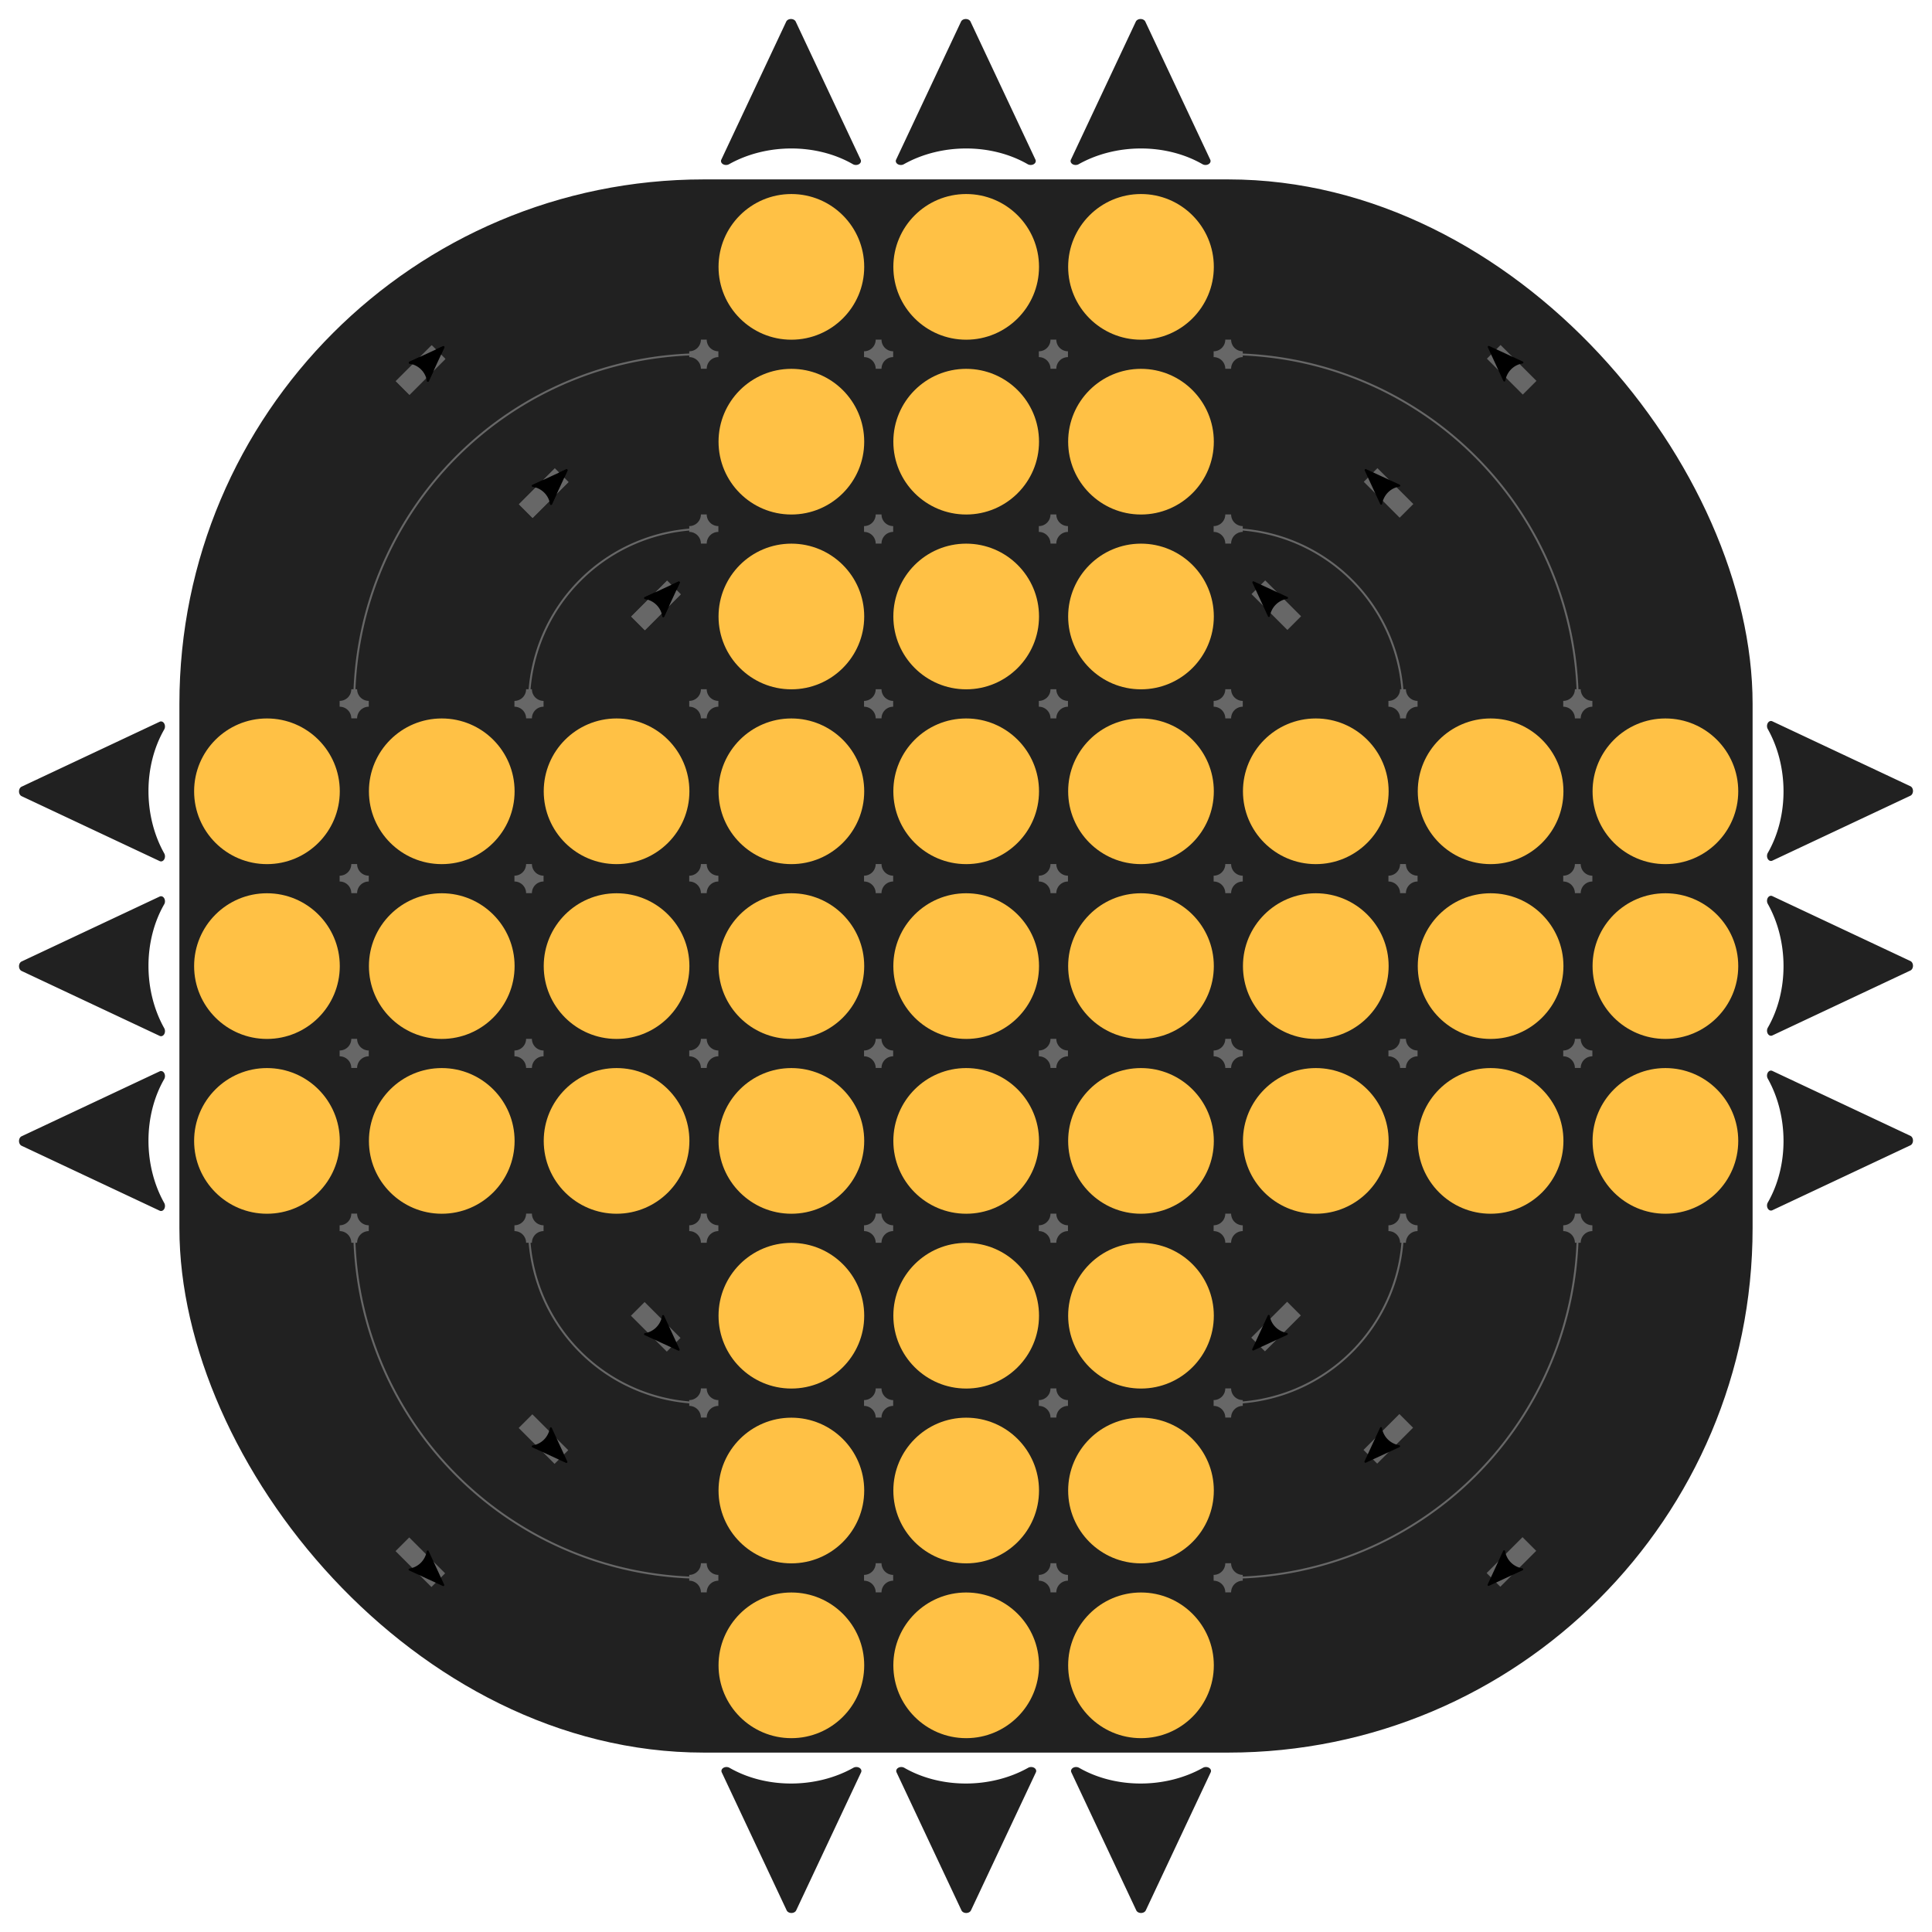 <?xml version="1.0" encoding="UTF-8" standalone="no"?>
<!-- Created with Inkscape (http://www.inkscape.org/) -->

<svg
   width="500mm"
   height="500mm"
   viewBox="0 0 500 500"
   version="1.1"
   id="svg5"
   inkscape:version="1.1.2 (0a00cf5339, 2022-02-04)"
   sodipodi:docname="assets_source.svg"
   inkscape:export-filename="/home/whocares/rubicross/assets/board.png"
   inkscape:export-xdpi="25.4"
   inkscape:export-ydpi="25.4"
   xmlns:inkscape="http://www.inkscape.org/namespaces/inkscape"
   xmlns:sodipodi="http://sodipodi.sourceforge.net/DTD/sodipodi-0.dtd"
   xmlns="http://www.w3.org/2000/svg"
   xmlns:svg="http://www.w3.org/2000/svg">
  <sodipodi:namedview
     id="namedview7"
     pagecolor="#ffffff"
     bordercolor="#666666"
     borderopacity="1.0"
     inkscape:pageshadow="2"
     inkscape:pageopacity="0.0"
     inkscape:pagecheckerboard="0"
     inkscape:document-units="mm"
     showgrid="true"
     inkscape:zoom="0.25"
     inkscape:cx="1308"
     inkscape:cy="530"
     inkscape:window-width="1920"
     inkscape:window-height="1050"
     inkscape:window-x="0"
     inkscape:window-y="-7"
     inkscape:window-maximized="1"
     inkscape:current-layer="layer1"
     showguides="true"
     inkscape:guide-bbox="true"
     inkscape:snap-bbox="true"
     inkscape:snap-bbox-midpoints="false"
     inkscape:bbox-paths="true"
     inkscape:snap-global="false"
     inkscape:snap-nodes="false"
     inkscape:snap-others="true"
     inkscape:snap-object-midpoints="false"
     inkscape:snap-center="true"
     inkscape:bbox-nodes="true"
     inkscape:snap-grids="true">
    <inkscape:grid
       type="xygrid"
       id="grid25778"
       spacingx="1"
       spacingy="1"
       units="mm"
       empspacing="12" />
    <sodipodi:guide
       position="180,320"
       orientation="0.707,0.707"
       id="guide8935"
       inkscape:label=""
       inkscape:locked="false"
       inkscape:color="rgb(0,0,255)" />
    <sodipodi:guide
       position="250,250"
       orientation="0,1"
       id="guide8937"
       inkscape:label=""
       inkscape:locked="false"
       inkscape:color="rgb(0,0,255)" />
    <sodipodi:guide
       position="250,250"
       orientation="-1,0"
       id="guide8939"
       inkscape:label=""
       inkscape:locked="false"
       inkscape:color="rgb(0,0,255)" />
  </sodipodi:namedview>
  <defs
     id="defs2">
    <marker
       style="overflow:visible"
       id="marker13958"
       refX="0"
       refY="0"
       orient="auto"
       inkscape:stockid="Arrow2Mend"
       inkscape:isstock="true">
      <path
         transform="scale(-0.6)"
         d="M 8.719,4.034 -2.207,0.016 8.719,-4.002 c -1.745,2.372 -1.735,5.617 -6e-7,8.035 z"
         style="fill:context-stroke;fill-rule:evenodd;stroke:context-stroke;stroke-width:0.625;stroke-linejoin:round"
         id="path13956" />
    </marker>
    <marker
       style="overflow:visible"
       id="marker13948"
       refX="0"
       refY="0"
       orient="auto"
       inkscape:stockid="Arrow1Lstart"
       inkscape:isstock="true">
      <path
         transform="matrix(0.8,0,0,0.8,10,0)"
         style="fill:context-stroke;fill-rule:evenodd;stroke:context-stroke;stroke-width:1pt"
         d="M 0,0 5,-5 -12.5,0 5,5 Z"
         id="path13946" />
    </marker>
    <marker
       style="overflow:visible"
       id="DotM"
       refX="0"
       refY="0"
       orient="auto"
       inkscape:stockid="DotM"
       inkscape:isstock="true">
      <path
         transform="matrix(0.4,0,0,0.4,2.96,0.4)"
         style="fill:context-stroke;fill-rule:evenodd;stroke:context-stroke;stroke-width:1pt"
         d="m -2.5,-1 c 0,2.76 -2.24,5 -5,5 -2.76,0 -5,-2.24 -5,-5 0,-2.76 2.24,-5 5,-5 2.76,0 5,2.24 5,5 z"
         id="path13606" />
    </marker>
    <marker
       style="overflow:visible"
       id="TriangleOutM"
       refX="0"
       refY="0"
       orient="auto"
       inkscape:stockid="TriangleOutM"
       inkscape:isstock="true">
      <path
         transform="scale(0.4)"
         style="fill:context-stroke;fill-rule:evenodd;stroke:context-stroke;stroke-width:1pt"
         d="M 5.77,0 -2.88,5 V -5 Z"
         id="path13687" />
    </marker>
    <marker
       style="overflow:visible"
       id="Arrow2Mend"
       refX="0"
       refY="0"
       orient="auto"
       inkscape:stockid="Arrow2Mend"
       inkscape:isstock="true">
      <path
         transform="scale(-0.6)"
         d="M 8.719,4.034 -2.207,0.016 8.719,-4.002 c -1.745,2.372 -1.735,5.617 -6e-7,8.035 z"
         style="fill:context-stroke;fill-rule:evenodd;stroke:context-stroke;stroke-width:0.625;stroke-linejoin:round"
         id="path13569" />
    </marker>
    <marker
       style="overflow:visible"
       id="Arrow1Lend"
       refX="0"
       refY="0"
       orient="auto"
       inkscape:stockid="Arrow1Lend"
       inkscape:isstock="true">
      <path
         transform="matrix(-0.8,0,0,-0.8,-10,0)"
         style="fill:context-stroke;fill-rule:evenodd;stroke:context-stroke;stroke-width:1pt"
         d="M 0,0 5,-5 -12.5,0 5,5 Z"
         id="path13545" />
    </marker>
    <marker
       style="overflow:visible"
       id="Arrow1Lstart"
       refX="0"
       refY="0"
       orient="auto"
       inkscape:stockid="Arrow1Lstart"
       inkscape:isstock="true">
      <path
         transform="matrix(0.8,0,0,0.8,10,0)"
         style="fill:context-stroke;fill-rule:evenodd;stroke:context-stroke;stroke-width:1pt"
         d="M 0,0 5,-5 -12.5,0 5,5 Z"
         id="path13542" />
    </marker>
    <radialGradient
       id="skoll-divided-square-gradient-1"
       cx="256"
       cy="256"
       fx="256"
       fy="256"
       r="230"
       gradientUnits="userSpaceOnUse">
      <stop
         offset="0%"
         stop-color="#212121"
         stop-opacity="1"
         id="stop11814" />
      <stop
         offset="100%"
         stop-color="#212121"
         stop-opacity="1"
         id="stop11816" />
    </radialGradient>
  </defs>
  <g
     inkscape:label="Layer 1"
     inkscape:groupmode="layer"
     id="layer1">
    <g
       id="g10348"
       inkscape:export-filename="/home/whocares/git/rubicross/assets/arrow_rotational_hover.png"
       inkscape:export-xdpi="25.4"
       inkscape:export-ydpi="25.4">
      <path
         style="fill:none;stroke:#676767;stroke-width:5.007;stroke-linecap:butt;stroke-linejoin:miter;stroke-miterlimit:4;stroke-dasharray:none;stroke-opacity:1;marker-end:url(#marker13958)"
         d="m 611.176,119.648 9.288,-9.288"
         id="path9986"
         inkscape:export-filename="/home/whocares/git/rubicross/assets/arrow_rotational.png"
         inkscape:export-xdpi="25.4"
         inkscape:export-ydpi="25.4" />
      <path
         style="fill:#ffe66d;fill-opacity:1;stroke:#ffe66d;stroke-width:3.174;stroke-linecap:butt;stroke-linejoin:miter;stroke-miterlimit:4;stroke-dasharray:none;stroke-opacity:1;marker-end:url(#marker13958)"
         d="m 610.999,119.8 5.888,-5.889"
         id="path1126" />
    </g>
    <rect
       style="fill:none;fill-opacity:1;stroke:#ffffff;stroke-width:3.163;stroke-miterlimit:3;stroke-dasharray:none;stroke-opacity:1"
       id="rect13864"
       width="2.662"
       height="0.652"
       x="679.953"
       y="-35.082" />
    <rect
       style="fill:#04a777;fill-opacity:1;stroke:none;stroke-width:1.738"
       id="rect16845"
       width="37.698"
       height="37.698"
       x="605.591"
       y="-0.317"
       inkscape:tile-cx="40.519656"
       inkscape:tile-cy="11.315193"
       inkscape:tile-w="15.361873"
       inkscape:tile-h="15.005737"
       inkscape:tile-x0="32.838719"
       inkscape:tile-y0="3.8123251"
       rx="17.958"
       ry="18.533" />
    <rect
       style="fill:#8f6593;fill-opacity:1;stroke:none;stroke-width:1.732"
       id="rect16847"
       width="37.698"
       height="37.698"
       x="560.353"
       y="-0.317"
       inkscape:tile-cx="67.360445"
       inkscape:tile-cy="13.183058"
       inkscape:tile-w="15.361873"
       inkscape:tile-h="15.005737"
       inkscape:tile-x0="59.679508"
       inkscape:tile-y0="5.6801897"
       rx="17.958"
       ry="18.404" />
    <rect
       style="fill:#449dd1;fill-opacity:1;stroke:none;stroke-width:1.732"
       id="rect16849"
       width="37.698"
       height="37.698"
       x="650.829"
       y="-0.317"
       inkscape:tile-cx="83.163179"
       inkscape:tile-cy="21.300424"
       inkscape:tile-w="15.361873"
       inkscape:tile-h="15.005737"
       inkscape:tile-x0="75.482242"
       inkscape:tile-y0="13.797555"
       rx="17.958"
       ry="18.404" />
    <rect
       style="fill:#eb5160;fill-opacity:1;stroke:none;stroke-width:1.732"
       id="rect16851"
       width="37.698"
       height="37.698"
       x="696.067"
       y="-0.317"
       inkscape:tile-cx="120.72958"
       inkscape:tile-cy="11.497292"
       inkscape:tile-w="15.361873"
       inkscape:tile-h="15.005737"
       inkscape:tile-x0="113.04865"
       inkscape:tile-y0="3.994424"
       rx="17.958"
       ry="18.404" />
    <rect
       style="fill:#ffc145;fill-opacity:1;stroke:none;stroke-width:1.732"
       id="rect16853"
       width="37.698"
       height="37.698"
       x="515.115"
       y="-0.317"
       inkscape:tile-cx="264.40249"
       inkscape:tile-cy="-137.31485"
       inkscape:tile-w="10.000006"
       inkscape:tile-h="10.000001"
       inkscape:tile-x0="259.40249"
       inkscape:tile-y0="-142.31485"
       rx="17.958"
       ry="18.404" />
    <g
       id="g22391"
       transform="matrix(1.073,0,0,0.839,324.436,62.486)"
       style="fill:#212121;fill-opacity:1;stroke:none">
      <path
         style="color:#000000;fill:#212121;fill-opacity:1;stroke:none;-inkscape-stroke:none"
         d="m 200.846,3.779 v 7.559 h 6.496 V 3.779 Z"
         id="path22381" />
      <g
         id="g22389"
         style="fill:#212121;fill-opacity:1;stroke:none">
        <g
           id="g22387"
           style="fill:#212121;fill-opacity:1;stroke:none">
          <path
             style="color:#000000;fill:#212121;fill-opacity:1;fill-rule:evenodd;stroke:none;stroke-width:2.436;stroke-linejoin:round;-inkscape-stroke:none"
             d="m 188.37,37.764 15.661,-42.589 15.661,42.589 c -9.246,-6.804 -21.897,-6.765 -31.322,-2e-6 z"
             id="path22383" />
          <path
             style="color:#000000;fill:#212121;fill-opacity:1;fill-rule:evenodd;stroke:none;stroke-linejoin:round;-inkscape-stroke:none"
             d="m 204.031,-6.043 a 1.218,1.218 0 0 0 -1.143,0.799 L 187.227,37.344 a 1.218,1.218 0 0 0 1.854,1.41 c 9.008,-6.465 21.073,-6.498 29.891,-0.01 a 1.218,1.218 0 0 0 1.865,-1.4 L 205.174,-5.244 a 1.218,1.218 0 0 0 -1.143,-0.799 z m 0,4.746 13.305,36.18 c -8.25,-4.523 -18.278,-4.481 -26.625,0.047 z"
             id="path22385" />
        </g>
      </g>
    </g>
    <g
       id="g2310">
      <rect
         style="fill:#212121;fill-opacity:1;stroke:none;stroke-width:1.885;stroke-miterlimit:4;stroke-dasharray:none;stroke-opacity:1"
         id="rect11182"
         width="407.14"
         height="407.14"
         x="46.43"
         y="46.43"
         rx="135.713"
         ry="135.713"
         inkscape:export-filename="/home/whocares/rubicross/assets/board.png"
         inkscape:export-xdpi="25.4"
         inkscape:export-ydpi="25.4" />
      <g
         id="g2245">
        <path
           id="rect1719"
           style="fill:#676767;stroke-width:10.273"
           d="m 407.579,223.612 a 3.016,3.016 0 0 1 -3.016,3.016 v 1.508 a 3.016,3.016 0 0 1 3.016,3.016 h 1.508 a 3.016,3.016 0 0 1 3.016,-3.016 v -1.508 a 3.016,3.016 0 0 1 -3.016,-3.016 z" />
        <path
           id="path9067"
           style="fill:#676767;stroke-width:10.273"
           d="m 407.579,178.374 a 3.016,3.016 0 0 1 -3.016,3.016 v 1.508 a 3.016,3.016 0 0 1 3.016,3.016 h 1.508 a 3.016,3.016 0 0 1 3.016,-3.016 v -1.508 a 3.016,3.016 0 0 1 -3.016,-3.016 z" />
        <path
           id="path9069"
           style="fill:#676767;stroke-width:10.273"
           d="m 317.103,87.898 a 3.016,3.016 0 0 1 -3.016,3.016 v 1.508 a 3.016,3.016 0 0 1 3.016,3.016 h 1.508 a 3.016,3.016 0 0 1 3.016,-3.016 v -1.508 a 3.016,3.016 0 0 1 -3.016,-3.016 z" />
        <path
           id="path9175"
           style="fill:#676767;stroke-width:10.273"
           d="m 362.341,178.374 a 3.016,3.016 0 0 1 -3.016,3.016 v 1.508 a 3.016,3.016 0 0 1 3.016,3.016 h 1.508 a 3.016,3.016 0 0 1 3.016,-3.016 v -1.508 a 3.016,3.016 0 0 1 -3.016,-3.016 z" />
        <path
           id="path9177"
           style="fill:#676767;stroke-width:10.273"
           d="m 317.103,133.136 a 3.016,3.016 0 0 1 -3.016,3.016 v 1.508 a 3.016,3.016 0 0 1 3.016,3.016 h 1.508 a 3.016,3.016 0 0 1 3.016,-3.016 v -1.508 a 3.016,3.016 0 0 1 -3.016,-3.016 z" />
        <path
           id="path9179"
           style="fill:#676767;stroke-width:10.273"
           d="m 317.103,178.374 a 3.016,3.016 0 0 1 -3.016,3.016 v 1.508 a 3.016,3.016 0 0 1 3.016,3.016 h 1.508 a 3.016,3.016 0 0 1 3.016,-3.016 v -1.508 a 3.016,3.016 0 0 1 -3.016,-3.016 z" />
        <path
           id="path10231"
           style="fill:#676767;stroke-width:10.273"
           d="m 362.341,223.612 a 3.016,3.016 0 0 1 -3.016,3.016 v 1.508 a 3.016,3.016 0 0 1 3.016,3.016 h 1.508 a 3.016,3.016 0 0 1 3.016,-3.016 v -1.508 a 3.016,3.016 0 0 1 -3.016,-3.016 z" />
        <path
           id="path10233"
           style="fill:#676767;stroke-width:10.273"
           d="m 317.103,223.612 a 3.016,3.016 0 0 1 -3.016,3.016 v 1.508 a 3.016,3.016 0 0 1 3.016,3.016 h 1.508 a 3.016,3.016 0 0 1 3.016,-3.016 v -1.508 a 3.016,3.016 0 0 1 -3.016,-3.016 z" />
        <path
           id="path10235"
           style="fill:#676767;stroke-width:10.273"
           d="m 271.865,223.612 a 3.016,3.016 0 0 1 -3.016,3.016 v 1.508 a 3.016,3.016 0 0 1 3.016,3.016 h 1.508 a 3.016,3.016 0 0 1 3.016,-3.016 v -1.508 a 3.016,3.016 0 0 1 -3.016,-3.016 z" />
        <path
           id="path10237"
           style="fill:#676767;stroke-width:10.273"
           d="m 271.865,178.374 a 3.016,3.016 0 0 1 -3.016,3.016 v 1.508 a 3.016,3.016 0 0 1 3.016,3.016 h 1.508 a 3.016,3.016 0 0 1 3.016,-3.016 v -1.508 a 3.016,3.016 0 0 1 -3.016,-3.016 z" />
        <path
           id="path10239"
           style="fill:#676767;stroke-width:10.273"
           d="m 271.865,133.136 a 3.016,3.016 0 0 1 -3.016,3.016 v 1.508 a 3.016,3.016 0 0 1 3.016,3.016 h 1.508 a 3.016,3.016 0 0 1 3.016,-3.016 v -1.508 a 3.016,3.016 0 0 1 -3.016,-3.016 z" />
        <path
           id="path10241"
           style="fill:#676767;stroke-width:10.273"
           d="m 271.865,87.898 a 3.016,3.016 0 0 1 -3.016,3.016 v 1.508 a 3.016,3.016 0 0 1 3.016,3.016 h 1.508 a 3.016,3.016 0 0 1 3.016,-3.016 v -1.508 a 3.016,3.016 0 0 1 -3.016,-3.016 z" />
        <path
           id="path15103"
           style="fill:#676767;stroke-width:10.273"
           d="m 276.389,407.578 a 3.016,3.016 0 0 1 -3.016,-3.016 H 271.865 a 3.016,3.016 0 0 1 -3.016,3.016 v 1.508 a 3.016,3.016 0 0 1 3.016,3.016 h 1.508 a 3.016,3.016 0 0 1 3.016,-3.016 z" />
        <path
           id="path15107"
           style="fill:#676767;stroke-width:10.273"
           d="m 321.626,407.578 a 3.016,3.016 0 0 1 -3.016,-3.016 h -1.508 a 3.016,3.016 0 0 1 -3.016,3.016 v 1.508 a 3.016,3.016 0 0 1 3.016,3.016 h 1.508 a 3.016,3.016 0 0 1 3.016,-3.016 z" />
        <path
           id="path15109"
           style="fill:#676767;stroke-width:10.273"
           d="m 412.102,317.103 a 3.016,3.016 0 0 1 -3.016,-3.016 h -1.508 a 3.016,3.016 0 0 1 -3.016,3.016 v 1.508 a 3.016,3.016 0 0 1 3.016,3.016 h 1.508 a 3.016,3.016 0 0 1 3.016,-3.016 z" />
        <path
           id="path15113"
           style="fill:#676767;stroke-width:10.273"
           d="m 321.626,362.34 a 3.016,3.016 0 0 1 -3.016,-3.016 h -1.508 a 3.016,3.016 0 0 1 -3.016,3.016 v 1.508 a 3.016,3.016 0 0 1 3.016,3.016 h 1.508 a 3.016,3.016 0 0 1 3.016,-3.016 z" />
        <path
           id="path15115"
           style="fill:#676767;stroke-width:10.273"
           d="m 366.864,317.103 a 3.016,3.016 0 0 1 -3.016,-3.016 h -1.508 a 3.016,3.016 0 0 1 -3.016,3.016 v 1.508 a 3.016,3.016 0 0 1 3.016,3.016 h 1.508 a 3.016,3.016 0 0 1 3.016,-3.016 z" />
        <path
           id="path15117"
           style="fill:#676767;stroke-width:10.273"
           d="m 321.626,317.103 a 3.016,3.016 0 0 1 -3.016,-3.016 h -1.508 a 3.016,3.016 0 0 1 -3.016,3.016 v 1.508 a 3.016,3.016 0 0 1 3.016,3.016 h 1.508 a 3.016,3.016 0 0 1 3.016,-3.016 z" />
        <path
           id="path15121"
           style="fill:#676767;stroke-width:10.273"
           d="m 276.389,362.34 a 3.016,3.016 0 0 1 -3.016,-3.016 H 271.865 a 3.016,3.016 0 0 1 -3.016,3.016 v 1.508 a 3.016,3.016 0 0 1 3.016,3.016 h 1.508 a 3.016,3.016 0 0 1 3.016,-3.016 z" />
        <path
           id="path15123"
           style="fill:#676767;stroke-width:10.273"
           d="m 276.389,317.103 a 3.016,3.016 0 0 1 -3.016,-3.016 H 271.865 a 3.016,3.016 0 0 1 -3.016,3.016 v 1.508 a 3.016,3.016 0 0 1 3.016,3.016 h 1.508 a 3.016,3.016 0 0 1 3.016,-3.016 z" />
        <path
           id="path15125"
           style="fill:#676767;stroke-width:10.273"
           d="m 276.389,271.865 a 3.016,3.016 0 0 1 -3.016,-3.016 H 271.865 a 3.016,3.016 0 0 1 -3.016,3.016 v 1.508 a 3.016,3.016 0 0 1 3.016,3.016 h 1.508 a 3.016,3.016 0 0 1 3.016,-3.016 z" />
        <path
           id="path15127"
           style="fill:#676767;stroke-width:10.273"
           d="m 321.626,271.865 a 3.016,3.016 0 0 1 -3.016,-3.016 h -1.508 a 3.016,3.016 0 0 1 -3.016,3.016 v 1.508 a 3.016,3.016 0 0 1 3.016,3.016 h 1.508 a 3.016,3.016 0 0 1 3.016,-3.016 z" />
        <path
           id="path15129"
           style="fill:#676767;stroke-width:10.273"
           d="m 366.864,271.865 a 3.016,3.016 0 0 1 -3.016,-3.016 h -1.508 a 3.016,3.016 0 0 1 -3.016,3.016 v 1.508 a 3.016,3.016 0 0 1 3.016,3.016 h 1.508 a 3.016,3.016 0 0 1 3.016,-3.016 z" />
        <path
           id="path15131"
           style="fill:#676767;stroke-width:10.273"
           d="m 412.102,271.865 a 3.016,3.016 0 0 1 -3.016,-3.016 h -1.508 a 3.016,3.016 0 0 1 -3.016,3.016 v 1.508 a 3.016,3.016 0 0 1 3.016,3.016 h 1.508 a 3.016,3.016 0 0 1 3.016,-3.016 z" />
        <path
           id="path15169"
           style="fill:#676767;stroke-width:10.273"
           d="m 92.422,276.388 a 3.016,3.016 0 0 1 3.016,-3.016 v -1.508 a 3.016,3.016 0 0 1 -3.016,-3.016 h -1.508 a 3.016,3.016 0 0 1 -3.016,3.016 v 1.508 a 3.016,3.016 0 0 1 3.016,3.016 z" />
        <path
           id="path15173"
           style="fill:#676767;stroke-width:10.273"
           d="m 92.422,321.626 a 3.016,3.016 0 0 1 3.016,-3.016 v -1.508 a 3.016,3.016 0 0 1 -3.016,-3.016 h -1.508 a 3.016,3.016 0 0 1 -3.016,3.016 v 1.508 a 3.016,3.016 0 0 1 3.016,3.016 z" />
        <path
           id="path15175"
           style="fill:#676767;stroke-width:10.273"
           d="m 182.897,412.102 a 3.016,3.016 0 0 1 3.016,-3.016 v -1.508 a 3.016,3.016 0 0 1 -3.016,-3.016 h -1.508 a 3.016,3.016 0 0 1 -3.016,3.016 v 1.508 a 3.016,3.016 0 0 1 3.016,3.016 z" />
        <path
           id="path15179"
           style="fill:#676767;stroke-width:10.273"
           d="m 137.66,321.626 a 3.016,3.016 0 0 1 3.016,-3.016 v -1.508 a 3.016,3.016 0 0 1 -3.016,-3.016 h -1.508 a 3.016,3.016 0 0 1 -3.016,3.016 v 1.508 a 3.016,3.016 0 0 1 3.016,3.016 z" />
        <path
           id="path15181"
           style="fill:#676767;stroke-width:10.273"
           d="m 182.897,366.864 a 3.016,3.016 0 0 1 3.016,-3.016 v -1.508 a 3.016,3.016 0 0 1 -3.016,-3.016 h -1.508 a 3.016,3.016 0 0 1 -3.016,3.016 v 1.508 a 3.016,3.016 0 0 1 3.016,3.016 z" />
        <path
           id="path15183"
           style="fill:#676767;stroke-width:10.273"
           d="m 182.897,321.626 a 3.016,3.016 0 0 1 3.016,-3.016 v -1.508 a 3.016,3.016 0 0 1 -3.016,-3.016 h -1.508 a 3.016,3.016 0 0 1 -3.016,3.016 v 1.508 a 3.016,3.016 0 0 1 3.016,3.016 z" />
        <path
           id="path15187"
           style="fill:#676767;stroke-width:10.273"
           d="m 137.66,276.388 a 3.016,3.016 0 0 1 3.016,-3.016 v -1.508 a 3.016,3.016 0 0 1 -3.016,-3.016 h -1.508 a 3.016,3.016 0 0 1 -3.016,3.016 v 1.508 a 3.016,3.016 0 0 1 3.016,3.016 z" />
        <path
           id="path15189"
           style="fill:#676767;stroke-width:10.273"
           d="m 182.897,276.388 a 3.016,3.016 0 0 1 3.016,-3.016 v -1.508 a 3.016,3.016 0 0 1 -3.016,-3.016 h -1.508 a 3.016,3.016 0 0 1 -3.016,3.016 v 1.508 a 3.016,3.016 0 0 1 3.016,3.016 z" />
        <path
           id="path15191"
           style="fill:#676767;stroke-width:10.273"
           d="m 228.135,276.388 a 3.016,3.016 0 0 1 3.016,-3.016 v -1.508 a 3.016,3.016 0 0 1 -3.016,-3.016 h -1.508 a 3.016,3.016 0 0 1 -3.016,3.016 v 1.508 a 3.016,3.016 0 0 1 3.016,3.016 z" />
        <path
           id="path15193"
           style="fill:#676767;stroke-width:10.273"
           d="m 228.135,321.626 a 3.016,3.016 0 0 1 3.016,-3.016 v -1.508 a 3.016,3.016 0 0 1 -3.016,-3.016 h -1.508 a 3.016,3.016 0 0 1 -3.016,3.016 v 1.508 a 3.016,3.016 0 0 1 3.016,3.016 z" />
        <path
           id="path15195"
           style="fill:#676767;stroke-width:10.273"
           d="m 228.135,366.864 a 3.016,3.016 0 0 1 3.016,-3.016 v -1.508 a 3.016,3.016 0 0 1 -3.016,-3.016 h -1.508 a 3.016,3.016 0 0 1 -3.016,3.016 v 1.508 a 3.016,3.016 0 0 1 3.016,3.016 z" />
        <path
           id="path15197"
           style="fill:#676767;stroke-width:10.273"
           d="m 228.135,412.102 a 3.016,3.016 0 0 1 3.016,-3.016 v -1.508 a 3.016,3.016 0 0 1 -3.016,-3.016 h -1.508 a 3.016,3.016 0 0 1 -3.016,3.016 v 1.508 a 3.016,3.016 0 0 1 3.016,3.016 z" />
        <path
           id="path15201"
           style="fill:#676767;stroke-width:10.273"
           d="m 223.612,92.422 a 3.016,3.016 0 0 1 3.016,3.016 h 1.508 a 3.016,3.016 0 0 1 3.016,-3.016 v -1.508 a 3.016,3.016 0 0 1 -3.016,-3.016 h -1.508 a 3.016,3.016 0 0 1 -3.016,3.016 z" />
        <path
           id="path15205"
           style="fill:#676767;stroke-width:10.273"
           d="m 178.374,92.422 a 3.016,3.016 0 0 1 3.016,3.016 h 1.508 a 3.016,3.016 0 0 1 3.016,-3.016 v -1.508 a 3.016,3.016 0 0 1 -3.016,-3.016 h -1.508 a 3.016,3.016 0 0 1 -3.016,3.016 z" />
        <path
           id="path15207"
           style="fill:#676767;stroke-width:10.273"
           d="m 87.898,182.897 a 3.016,3.016 0 0 1 3.016,3.016 h 1.508 a 3.016,3.016 0 0 1 3.016,-3.016 v -1.508 a 3.016,3.016 0 0 1 -3.016,-3.016 h -1.508 a 3.016,3.016 0 0 1 -3.016,3.016 z" />
        <g
           id="g2182">
          <g
             id="g2160">
            <path
               style="fill:none;fill-opacity:1;stroke:#676767;stroke-width:0.5;stroke-miterlimit:4;stroke-dasharray:none;stroke-opacity:1"
               id="path8941"
               sodipodi:type="arc"
               sodipodi:cx="317.85669"
               sodipodi:cy="182.1433"
               sodipodi:rx="90.475624"
               sodipodi:ry="90.475624"
               sodipodi:start="4.712389"
               sodipodi:end="6.2831853"
               sodipodi:arc-type="arc"
               sodipodi:open="true"
               d="M 317.857,91.668 A 90.476,90.476 0 0 1 408.332,182.143" />
            <path
               style="fill:none;fill-opacity:1;stroke:#676767;stroke-width:0.5;stroke-miterlimit:4;stroke-dasharray:none;stroke-opacity:1"
               id="path9093"
               sodipodi:type="arc"
               sodipodi:cx="317.85669"
               sodipodi:cy="182.1433"
               sodipodi:rx="45.237812"
               sodipodi:ry="45.237812"
               sodipodi:start="4.712389"
               sodipodi:end="0"
               sodipodi:open="true"
               sodipodi:arc-type="arc"
               d="M 317.857,136.905 A 45.238,45.238 0 0 1 363.094,182.143" />
          </g>
          <g
             id="g2156">
            <path
               style="fill:none;fill-opacity:1;stroke:#676767;stroke-width:0.5;stroke-miterlimit:4;stroke-dasharray:none;stroke-opacity:1"
               id="path15105"
               sodipodi:type="arc"
               sodipodi:cx="317.85651"
               sodipodi:cy="-317.85669"
               sodipodi:rx="90.475624"
               sodipodi:ry="90.475624"
               sodipodi:start="4.712389"
               sodipodi:end="6.2831853"
               sodipodi:arc-type="arc"
               sodipodi:open="true"
               transform="rotate(90)"
               d="m 317.857,-408.332 a 90.476,90.476 0 0 1 90.476,90.476" />
            <path
               style="fill:none;fill-opacity:1;stroke:#676767;stroke-width:0.5;stroke-miterlimit:4;stroke-dasharray:none;stroke-opacity:1"
               id="path15111"
               sodipodi:type="arc"
               sodipodi:cx="317.85651"
               sodipodi:cy="-317.85669"
               sodipodi:rx="45.237812"
               sodipodi:ry="45.237812"
               sodipodi:start="4.712389"
               sodipodi:end="0"
               sodipodi:open="true"
               sodipodi:arc-type="arc"
               transform="rotate(90)"
               d="m 317.857,-363.094 a 45.238,45.238 0 0 1 45.238,45.238" />
          </g>
          <g
             id="g2168">
            <path
               style="fill:none;fill-opacity:1;stroke:#676767;stroke-width:0.5;stroke-miterlimit:4;stroke-dasharray:none;stroke-opacity:1"
               id="path15171"
               sodipodi:type="arc"
               sodipodi:cx="-182.14351"
               sodipodi:cy="-317.85651"
               sodipodi:rx="90.475624"
               sodipodi:ry="90.475624"
               sodipodi:start="4.712389"
               sodipodi:end="6.2831853"
               sodipodi:arc-type="arc"
               sodipodi:open="true"
               transform="scale(-1)"
               d="m -182.144,-408.332 a 90.476,90.476 0 0 1 90.476,90.476" />
            <path
               style="fill:none;fill-opacity:1;stroke:#676767;stroke-width:0.5;stroke-miterlimit:4;stroke-dasharray:none;stroke-opacity:1"
               id="path15177"
               sodipodi:type="arc"
               sodipodi:cx="-182.14351"
               sodipodi:cy="-317.85651"
               sodipodi:rx="45.237812"
               sodipodi:ry="45.237812"
               sodipodi:start="4.712389"
               sodipodi:end="0"
               sodipodi:open="true"
               sodipodi:arc-type="arc"
               transform="scale(-1)"
               d="m -182.144,-363.094 a 45.238,45.238 0 0 1 45.238,45.238" />
          </g>
          <g
             id="g2164">
            <path
               style="fill:none;fill-opacity:1;stroke:#676767;stroke-width:0.5;stroke-miterlimit:4;stroke-dasharray:none;stroke-opacity:1"
               id="path15203"
               sodipodi:type="arc"
               sodipodi:cx="-182.1433"
               sodipodi:cy="182.14351"
               sodipodi:rx="90.475624"
               sodipodi:ry="90.475624"
               sodipodi:start="4.712389"
               sodipodi:end="6.2831853"
               sodipodi:arc-type="arc"
               sodipodi:open="true"
               transform="rotate(-90)"
               d="m -182.143,91.668 a 90.476,90.476 0 0 1 90.476,90.476" />
            <path
               style="fill:none;fill-opacity:1;stroke:#676767;stroke-width:0.5;stroke-miterlimit:4;stroke-dasharray:none;stroke-opacity:1"
               id="path15209"
               sodipodi:type="arc"
               sodipodi:cx="-182.1433"
               sodipodi:cy="182.14351"
               sodipodi:rx="45.237812"
               sodipodi:ry="45.237812"
               sodipodi:start="4.712389"
               sodipodi:end="0"
               sodipodi:open="true"
               sodipodi:arc-type="arc"
               transform="rotate(-90)"
               d="m -182.143,136.906 a 45.238,45.238 0 0 1 45.238,45.238" />
          </g>
        </g>
        <path
           id="path15211"
           style="fill:#676767;stroke-width:10.273"
           d="m 178.374,137.659 a 3.016,3.016 0 0 1 3.016,3.016 h 1.508 a 3.016,3.016 0 0 1 3.016,-3.016 v -1.508 a 3.016,3.016 0 0 1 -3.016,-3.016 h -1.508 a 3.016,3.016 0 0 1 -3.016,3.016 z" />
        <path
           id="path15213"
           style="fill:#676767;stroke-width:10.273"
           d="m 133.136,182.897 a 3.016,3.016 0 0 1 3.016,3.016 h 1.508 a 3.016,3.016 0 0 1 3.016,-3.016 v -1.508 a 3.016,3.016 0 0 1 -3.016,-3.016 h -1.508 a 3.016,3.016 0 0 1 -3.016,3.016 z" />
        <path
           id="path15215"
           style="fill:#676767;stroke-width:10.273"
           d="m 178.374,182.897 a 3.016,3.016 0 0 1 3.016,3.016 h 1.508 a 3.016,3.016 0 0 1 3.016,-3.016 v -1.508 a 3.016,3.016 0 0 1 -3.016,-3.016 h -1.508 a 3.016,3.016 0 0 1 -3.016,3.016 z" />
        <path
           id="path15219"
           style="fill:#676767;stroke-width:10.273"
           d="m 223.612,137.659 a 3.016,3.016 0 0 1 3.016,3.016 h 1.508 a 3.016,3.016 0 0 1 3.016,-3.016 v -1.508 a 3.016,3.016 0 0 1 -3.016,-3.016 h -1.508 a 3.016,3.016 0 0 1 -3.016,3.016 z" />
        <path
           id="path15221"
           style="fill:#676767;stroke-width:10.273"
           d="m 223.612,182.897 a 3.016,3.016 0 0 1 3.016,3.016 h 1.508 a 3.016,3.016 0 0 1 3.016,-3.016 v -1.508 a 3.016,3.016 0 0 1 -3.016,-3.016 h -1.508 a 3.016,3.016 0 0 1 -3.016,3.016 z" />
        <path
           id="path15223"
           style="fill:#676767;stroke-width:10.273"
           d="m 223.612,228.135 a 3.016,3.016 0 0 1 3.016,3.016 h 1.508 a 3.016,3.016 0 0 1 3.016,-3.016 v -1.508 a 3.016,3.016 0 0 1 -3.016,-3.016 h -1.508 a 3.016,3.016 0 0 1 -3.016,3.016 z" />
        <path
           id="path15225"
           style="fill:#676767;stroke-width:10.273"
           d="m 178.374,228.135 a 3.016,3.016 0 0 1 3.016,3.016 h 1.508 a 3.016,3.016 0 0 1 3.016,-3.016 v -1.508 a 3.016,3.016 0 0 1 -3.016,-3.016 h -1.508 a 3.016,3.016 0 0 1 -3.016,3.016 z" />
        <path
           id="path15227"
           style="fill:#676767;stroke-width:10.273"
           d="m 133.136,228.135 a 3.016,3.016 0 0 1 3.016,3.016 h 1.508 a 3.016,3.016 0 0 1 3.016,-3.016 v -1.508 a 3.016,3.016 0 0 1 -3.016,-3.016 h -1.508 a 3.016,3.016 0 0 1 -3.016,3.016 z" />
        <path
           id="path15229"
           style="fill:#676767;stroke-width:10.273"
           d="m 87.898,228.135 a 3.016,3.016 0 0 1 3.016,3.016 h 1.508 a 3.016,3.016 0 0 1 3.016,-3.016 v -1.508 a 3.016,3.016 0 0 1 -3.016,-3.016 h -1.508 a 3.016,3.016 0 0 1 -3.016,3.016 z" />
      </g>
    </g>
    <g
       id="g31272"
       transform="matrix(3.77,0,0,3.77,-722.613,-270.235)">
      <g
         id="g31140">
        <circle
           style="fill:#ffc145;fill-opacity:1;stroke:none;stroke-width:0.132;stroke-miterlimit:4;stroke-dasharray:none;stroke-opacity:1"
           id="path25802"
           cx="246"
           cy="90"
           r="5" />
        <circle
           style="fill:#ffc145;fill-opacity:1;stroke:none;stroke-width:0.132;stroke-miterlimit:4;stroke-dasharray:none;stroke-opacity:1"
           id="circle31115"
           cx="258"
           cy="90"
           r="5" />
        <circle
           style="fill:#ffc145;fill-opacity:1;stroke:none;stroke-width:0.132;stroke-miterlimit:4;stroke-dasharray:none;stroke-opacity:1"
           id="circle31117"
           cx="270"
           cy="90"
           r="5" />
        <circle
           style="fill:#ffc145;fill-opacity:1;stroke:none;stroke-width:0.132;stroke-miterlimit:4;stroke-dasharray:none;stroke-opacity:1"
           id="circle31119"
           cx="246"
           cy="102"
           r="5" />
        <circle
           style="fill:#ffc145;fill-opacity:1;stroke:none;stroke-width:0.132;stroke-miterlimit:4;stroke-dasharray:none;stroke-opacity:1"
           id="circle31121"
           cx="258"
           cy="102"
           r="5" />
        <circle
           style="fill:#ffc145;fill-opacity:1;stroke:none;stroke-width:0.132;stroke-miterlimit:4;stroke-dasharray:none;stroke-opacity:1"
           id="circle31123"
           cx="270"
           cy="102"
           r="5" />
        <circle
           style="fill:#ffc145;fill-opacity:1;stroke:none;stroke-width:0.132;stroke-miterlimit:4;stroke-dasharray:none;stroke-opacity:1"
           id="circle31125"
           cx="246"
           cy="114"
           r="5" />
        <circle
           style="fill:#ffc145;fill-opacity:1;stroke:none;stroke-width:0.132;stroke-miterlimit:4;stroke-dasharray:none;stroke-opacity:1"
           id="circle31127"
           cx="258"
           cy="114"
           r="5" />
        <circle
           style="fill:#ffc145;fill-opacity:1;stroke:none;stroke-width:0.132;stroke-miterlimit:4;stroke-dasharray:none;stroke-opacity:1"
           id="circle31129"
           cx="270"
           cy="114"
           r="5" />
      </g>
      <g
         id="g31160"
         transform="translate(0,36)">
        <circle
           style="fill:#ffc145;fill-opacity:1;stroke:none;stroke-width:0.132;stroke-miterlimit:4;stroke-dasharray:none;stroke-opacity:1"
           id="circle31142"
           cx="246"
           cy="90"
           r="5" />
        <circle
           style="fill:#ffc145;fill-opacity:1;stroke:none;stroke-width:0.132;stroke-miterlimit:4;stroke-dasharray:none;stroke-opacity:1"
           id="circle31144"
           cx="258"
           cy="90"
           r="5" />
        <circle
           style="fill:#ffc145;fill-opacity:1;stroke:none;stroke-width:0.132;stroke-miterlimit:4;stroke-dasharray:none;stroke-opacity:1"
           id="circle31146"
           cx="270"
           cy="90"
           r="5" />
        <circle
           style="fill:#ffc145;fill-opacity:1;stroke:none;stroke-width:0.132;stroke-miterlimit:4;stroke-dasharray:none;stroke-opacity:1"
           id="circle31148"
           cx="246"
           cy="102"
           r="5" />
        <circle
           style="fill:#ffc145;fill-opacity:1;stroke:none;stroke-width:0.132;stroke-miterlimit:4;stroke-dasharray:none;stroke-opacity:1"
           id="circle31150"
           cx="258"
           cy="102"
           r="5" />
        <circle
           style="fill:#ffc145;fill-opacity:1;stroke:none;stroke-width:0.132;stroke-miterlimit:4;stroke-dasharray:none;stroke-opacity:1"
           id="circle31152"
           cx="270"
           cy="102"
           r="5" />
        <circle
           style="fill:#ffc145;fill-opacity:1;stroke:none;stroke-width:0.132;stroke-miterlimit:4;stroke-dasharray:none;stroke-opacity:1"
           id="circle31154"
           cx="246"
           cy="114"
           r="5" />
        <circle
           style="fill:#ffc145;fill-opacity:1;stroke:none;stroke-width:0.132;stroke-miterlimit:4;stroke-dasharray:none;stroke-opacity:1"
           id="circle31156"
           cx="258"
           cy="114"
           r="5" />
        <circle
           style="fill:#ffc145;fill-opacity:1;stroke:none;stroke-width:0.132;stroke-miterlimit:4;stroke-dasharray:none;stroke-opacity:1"
           id="circle31158"
           cx="270"
           cy="114"
           r="5" />
      </g>
      <g
         id="g31180"
         transform="translate(0,72)">
        <circle
           style="fill:#ffc145;fill-opacity:1;stroke:none;stroke-width:0.132;stroke-miterlimit:4;stroke-dasharray:none;stroke-opacity:1"
           id="circle31162"
           cx="246"
           cy="90"
           r="5" />
        <circle
           style="fill:#ffc145;fill-opacity:1;stroke:none;stroke-width:0.132;stroke-miterlimit:4;stroke-dasharray:none;stroke-opacity:1"
           id="circle31164"
           cx="258"
           cy="90"
           r="5" />
        <circle
           style="fill:#ffc145;fill-opacity:1;stroke:none;stroke-width:0.132;stroke-miterlimit:4;stroke-dasharray:none;stroke-opacity:1"
           id="circle31166"
           cx="270"
           cy="90"
           r="5" />
        <circle
           style="fill:#ffc145;fill-opacity:1;stroke:none;stroke-width:0.132;stroke-miterlimit:4;stroke-dasharray:none;stroke-opacity:1"
           id="circle31168"
           cx="246"
           cy="102"
           r="5" />
        <circle
           style="fill:#ffc145;fill-opacity:1;stroke:none;stroke-width:0.132;stroke-miterlimit:4;stroke-dasharray:none;stroke-opacity:1"
           id="circle31170"
           cx="258"
           cy="102"
           r="5" />
        <circle
           style="fill:#ffc145;fill-opacity:1;stroke:none;stroke-width:0.132;stroke-miterlimit:4;stroke-dasharray:none;stroke-opacity:1"
           id="circle31172"
           cx="270"
           cy="102"
           r="5" />
        <circle
           style="fill:#ffc145;fill-opacity:1;stroke:none;stroke-width:0.132;stroke-miterlimit:4;stroke-dasharray:none;stroke-opacity:1"
           id="circle31174"
           cx="246"
           cy="114"
           r="5" />
        <circle
           style="fill:#ffc145;fill-opacity:1;stroke:none;stroke-width:0.132;stroke-miterlimit:4;stroke-dasharray:none;stroke-opacity:1"
           id="circle31176"
           cx="258"
           cy="114"
           r="5" />
        <circle
           style="fill:#ffc145;fill-opacity:1;stroke:none;stroke-width:0.132;stroke-miterlimit:4;stroke-dasharray:none;stroke-opacity:1"
           id="circle31178"
           cx="270"
           cy="114"
           r="5" />
      </g>
      <g
         id="g31200"
         transform="translate(36,36)">
        <circle
           style="fill:#ffc145;fill-opacity:1;stroke:none;stroke-width:0.132;stroke-miterlimit:4;stroke-dasharray:none;stroke-opacity:1"
           id="circle31182"
           cx="246"
           cy="90"
           r="5" />
        <circle
           style="fill:#ffc145;fill-opacity:1;stroke:none;stroke-width:0.132;stroke-miterlimit:4;stroke-dasharray:none;stroke-opacity:1"
           id="circle31184"
           cx="258"
           cy="90"
           r="5" />
        <circle
           style="fill:#ffc145;fill-opacity:1;stroke:none;stroke-width:0.132;stroke-miterlimit:4;stroke-dasharray:none;stroke-opacity:1"
           id="circle31186"
           cx="270"
           cy="90"
           r="5" />
        <circle
           style="fill:#ffc145;fill-opacity:1;stroke:none;stroke-width:0.132;stroke-miterlimit:4;stroke-dasharray:none;stroke-opacity:1"
           id="circle31188"
           cx="246"
           cy="102"
           r="5" />
        <circle
           style="fill:#ffc145;fill-opacity:1;stroke:none;stroke-width:0.132;stroke-miterlimit:4;stroke-dasharray:none;stroke-opacity:1"
           id="circle31190"
           cx="258"
           cy="102"
           r="5" />
        <circle
           style="fill:#ffc145;fill-opacity:1;stroke:none;stroke-width:0.132;stroke-miterlimit:4;stroke-dasharray:none;stroke-opacity:1"
           id="circle31192"
           cx="270"
           cy="102"
           r="5" />
        <circle
           style="fill:#ffc145;fill-opacity:1;stroke:none;stroke-width:0.132;stroke-miterlimit:4;stroke-dasharray:none;stroke-opacity:1"
           id="circle31194"
           cx="246"
           cy="114"
           r="5" />
        <circle
           style="fill:#ffc145;fill-opacity:1;stroke:none;stroke-width:0.132;stroke-miterlimit:4;stroke-dasharray:none;stroke-opacity:1"
           id="circle31196"
           cx="258"
           cy="114"
           r="5" />
        <circle
           style="fill:#ffc145;fill-opacity:1;stroke:none;stroke-width:0.132;stroke-miterlimit:4;stroke-dasharray:none;stroke-opacity:1"
           id="circle31198"
           cx="270"
           cy="114"
           r="5" />
      </g>
      <g
         id="g31220"
         transform="translate(-36,36)">
        <circle
           style="fill:#ffc145;fill-opacity:1;stroke:none;stroke-width:0.132;stroke-miterlimit:4;stroke-dasharray:none;stroke-opacity:1"
           id="circle31202"
           cx="246"
           cy="90"
           r="5" />
        <circle
           style="fill:#ffc145;fill-opacity:1;stroke:none;stroke-width:0.132;stroke-miterlimit:4;stroke-dasharray:none;stroke-opacity:1"
           id="circle31204"
           cx="258"
           cy="90"
           r="5" />
        <circle
           style="fill:#ffc145;fill-opacity:1;stroke:none;stroke-width:0.132;stroke-miterlimit:4;stroke-dasharray:none;stroke-opacity:1"
           id="circle31206"
           cx="270"
           cy="90"
           r="5" />
        <circle
           style="fill:#ffc145;fill-opacity:1;stroke:none;stroke-width:0.132;stroke-miterlimit:4;stroke-dasharray:none;stroke-opacity:1"
           id="circle31208"
           cx="246"
           cy="102"
           r="5" />
        <circle
           style="fill:#ffc145;fill-opacity:1;stroke:none;stroke-width:0.132;stroke-miterlimit:4;stroke-dasharray:none;stroke-opacity:1"
           id="circle31210"
           cx="258"
           cy="102"
           r="5" />
        <circle
           style="fill:#ffc145;fill-opacity:1;stroke:none;stroke-width:0.132;stroke-miterlimit:4;stroke-dasharray:none;stroke-opacity:1"
           id="circle31212"
           cx="270"
           cy="102"
           r="5" />
        <circle
           style="fill:#ffc145;fill-opacity:1;stroke:none;stroke-width:0.132;stroke-miterlimit:4;stroke-dasharray:none;stroke-opacity:1"
           id="circle31214"
           cx="246"
           cy="114"
           r="5" />
        <circle
           style="fill:#ffc145;fill-opacity:1;stroke:none;stroke-width:0.132;stroke-miterlimit:4;stroke-dasharray:none;stroke-opacity:1"
           id="circle31216"
           cx="258"
           cy="114"
           r="5" />
        <circle
           style="fill:#ffc145;fill-opacity:1;stroke:none;stroke-width:0.132;stroke-miterlimit:4;stroke-dasharray:none;stroke-opacity:1"
           id="circle31218"
           cx="270"
           cy="114"
           r="5" />
      </g>
    </g>
    <g
       id="path18536"
       transform="matrix(1.073,0,0,0.839,-14.221,9.991)"
       style="fill:#212121;fill-opacity:1;stroke:none"
       inkscape:export-filename="/home/whocares/rubicross/assets/arrow_linear.png"
       inkscape:export-xdpi="25.4"
       inkscape:export-ydpi="25.4">
      <path
         style="color:#000000;fill:#212121;fill-opacity:1;stroke:none;-inkscape-stroke:none"
         d="m 200.846,3.779 v 7.559 h 6.496 V 3.779 Z"
         id="path18608" />
      <g
         id="g18598"
         style="fill:#212121;fill-opacity:1;stroke:none">
        <g
           id="path18600"
           style="fill:#212121;fill-opacity:1;stroke:none">
          <path
             style="color:#000000;fill:#212121;fill-opacity:1;fill-rule:evenodd;stroke:none;stroke-width:2.436;stroke-linejoin:round;-inkscape-stroke:none"
             d="m 188.37,37.764 15.661,-42.589 15.661,42.589 c -9.246,-6.804 -21.897,-6.765 -31.322,-2e-6 z"
             id="path18604" />
          <path
             style="color:#000000;fill:#212121;fill-opacity:1;fill-rule:evenodd;stroke:none;stroke-linejoin:round;-inkscape-stroke:none"
             d="m 204.031,-6.043 a 1.218,1.218 0 0 0 -1.143,0.799 L 187.227,37.344 a 1.218,1.218 0 0 0 1.854,1.41 c 9.008,-6.465 21.073,-6.498 29.891,-0.01 a 1.218,1.218 0 0 0 1.865,-1.4 L 205.174,-5.244 a 1.218,1.218 0 0 0 -1.143,-0.799 z m 0,4.746 13.305,36.18 c -8.25,-4.523 -18.278,-4.481 -26.625,0.047 z"
             id="path18606" />
        </g>
      </g>
    </g>
    <g
       id="g21228"
       transform="matrix(1.073,0,0,0.839,31.017,9.991)"
       style="fill:#212121;fill-opacity:1;stroke:none">
      <path
         style="color:#000000;fill:#212121;fill-opacity:1;stroke:none;-inkscape-stroke:none"
         d="m 200.846,3.779 v 7.559 h 6.496 V 3.779 Z"
         id="path21218" />
      <g
         id="g21226"
         style="fill:#212121;fill-opacity:1;stroke:none">
        <g
           id="g21224"
           style="fill:#212121;fill-opacity:1;stroke:none">
          <path
             style="color:#000000;fill:#212121;fill-opacity:1;fill-rule:evenodd;stroke:none;stroke-width:2.436;stroke-linejoin:round;-inkscape-stroke:none"
             d="m 188.37,37.764 15.661,-42.589 15.661,42.589 c -9.246,-6.804 -21.897,-6.765 -31.322,-2e-6 z"
             id="path21220" />
          <path
             style="color:#000000;fill:#212121;fill-opacity:1;fill-rule:evenodd;stroke:none;stroke-linejoin:round;-inkscape-stroke:none"
             d="m 204.031,-6.043 a 1.218,1.218 0 0 0 -1.143,0.799 L 187.227,37.344 a 1.218,1.218 0 0 0 1.854,1.41 c 9.008,-6.465 21.073,-6.498 29.891,-0.01 a 1.218,1.218 0 0 0 1.865,-1.4 L 205.174,-5.244 a 1.218,1.218 0 0 0 -1.143,-0.799 z m 0,4.746 13.305,36.18 c -8.25,-4.523 -18.278,-4.481 -26.625,0.047 z"
             id="path21222" />
        </g>
      </g>
    </g>
    <g
       id="g21244"
       transform="matrix(1.073,0,0,0.839,76.255,9.991)"
       style="fill:#212121;fill-opacity:1;stroke:none">
      <path
         style="color:#000000;fill:#212121;fill-opacity:1;stroke:none;-inkscape-stroke:none"
         d="m 200.846,3.779 v 7.559 h 6.496 V 3.779 Z"
         id="path21234" />
      <g
         id="g21242"
         style="fill:#212121;fill-opacity:1;stroke:none">
        <g
           id="g21240"
           style="fill:#212121;fill-opacity:1;stroke:none">
          <path
             style="color:#000000;fill:#212121;fill-opacity:1;fill-rule:evenodd;stroke:none;stroke-width:2.436;stroke-linejoin:round;-inkscape-stroke:none"
             d="m 188.37,37.764 15.661,-42.589 15.661,42.589 c -9.246,-6.804 -21.897,-6.765 -31.322,-2e-6 z"
             id="path21236" />
          <path
             style="color:#000000;fill:#212121;fill-opacity:1;fill-rule:evenodd;stroke:none;stroke-linejoin:round;-inkscape-stroke:none"
             d="m 204.031,-6.043 a 1.218,1.218 0 0 0 -1.143,0.799 L 187.227,37.344 a 1.218,1.218 0 0 0 1.854,1.41 c 9.008,-6.465 21.073,-6.498 29.891,-0.01 a 1.218,1.218 0 0 0 1.865,-1.4 L 205.174,-5.244 a 1.218,1.218 0 0 0 -1.143,-0.799 z m 0,4.746 13.305,36.18 c -8.25,-4.523 -18.278,-4.481 -26.625,0.047 z"
             id="path21238" />
        </g>
      </g>
    </g>
    <g
       id="g21682"
       transform="matrix(0,-1.073,0.839,0,9.991,514.221)"
       style="fill:#212121;fill-opacity:1;stroke:none">
      <path
         style="color:#000000;fill:#212121;fill-opacity:1;stroke:none;-inkscape-stroke:none"
         d="m 200.846,3.779 v 7.559 h 6.496 V 3.779 Z"
         id="path21672" />
      <g
         id="g21680"
         style="fill:#212121;fill-opacity:1;stroke:none">
        <g
           id="g21678"
           style="fill:#212121;fill-opacity:1;stroke:none">
          <path
             style="color:#000000;fill:#212121;fill-opacity:1;fill-rule:evenodd;stroke:none;stroke-width:2.436;stroke-linejoin:round;-inkscape-stroke:none"
             d="m 188.37,37.764 15.661,-42.589 15.661,42.589 c -9.246,-6.804 -21.897,-6.765 -31.322,-2e-6 z"
             id="path21674" />
          <path
             style="color:#000000;fill:#212121;fill-opacity:1;fill-rule:evenodd;stroke:none;stroke-linejoin:round;-inkscape-stroke:none"
             d="m 204.031,-6.043 a 1.218,1.218 0 0 0 -1.143,0.799 L 187.227,37.344 a 1.218,1.218 0 0 0 1.854,1.41 c 9.008,-6.465 21.073,-6.498 29.891,-0.01 a 1.218,1.218 0 0 0 1.865,-1.4 L 205.174,-5.244 a 1.218,1.218 0 0 0 -1.143,-0.799 z m 0,4.746 13.305,36.18 c -8.25,-4.523 -18.278,-4.481 -26.625,0.047 z"
             id="path21676" />
        </g>
      </g>
    </g>
    <g
       id="g21694"
       transform="matrix(0,-1.073,0.839,0,9.991,468.983)"
       style="fill:#212121;fill-opacity:1;stroke:none">
      <path
         style="color:#000000;fill:#212121;fill-opacity:1;stroke:none;-inkscape-stroke:none"
         d="m 200.846,3.779 v 7.559 h 6.496 V 3.779 Z"
         id="path21684" />
      <g
         id="g21692"
         style="fill:#212121;fill-opacity:1;stroke:none">
        <g
           id="g21690"
           style="fill:#212121;fill-opacity:1;stroke:none">
          <path
             style="color:#000000;fill:#212121;fill-opacity:1;fill-rule:evenodd;stroke:none;stroke-width:2.436;stroke-linejoin:round;-inkscape-stroke:none"
             d="m 188.37,37.764 15.661,-42.589 15.661,42.589 c -9.246,-6.804 -21.897,-6.765 -31.322,-2e-6 z"
             id="path21686" />
          <path
             style="color:#000000;fill:#212121;fill-opacity:1;fill-rule:evenodd;stroke:none;stroke-linejoin:round;-inkscape-stroke:none"
             d="m 204.031,-6.043 a 1.218,1.218 0 0 0 -1.143,0.799 L 187.227,37.344 a 1.218,1.218 0 0 0 1.854,1.41 c 9.008,-6.465 21.073,-6.498 29.891,-0.01 a 1.218,1.218 0 0 0 1.865,-1.4 L 205.174,-5.244 a 1.218,1.218 0 0 0 -1.143,-0.799 z m 0,4.746 13.305,36.18 c -8.25,-4.523 -18.278,-4.481 -26.625,0.047 z"
             id="path21688" />
        </g>
      </g>
    </g>
    <g
       id="g21706"
       transform="matrix(0,-1.073,0.839,0,9.991,423.745)"
       style="fill:#212121;fill-opacity:1;stroke:none">
      <path
         style="color:#000000;fill:#212121;fill-opacity:1;stroke:none;-inkscape-stroke:none"
         d="m 200.846,3.779 v 7.559 h 6.496 V 3.779 Z"
         id="path21696" />
      <g
         id="g21704"
         style="fill:#212121;fill-opacity:1;stroke:none">
        <g
           id="g21702"
           style="fill:#212121;fill-opacity:1;stroke:none">
          <path
             style="color:#000000;fill:#212121;fill-opacity:1;fill-rule:evenodd;stroke:none;stroke-width:2.436;stroke-linejoin:round;-inkscape-stroke:none"
             d="m 188.37,37.764 15.661,-42.589 15.661,42.589 c -9.246,-6.804 -21.897,-6.765 -31.322,-2e-6 z"
             id="path21698" />
          <path
             style="color:#000000;fill:#212121;fill-opacity:1;fill-rule:evenodd;stroke:none;stroke-linejoin:round;-inkscape-stroke:none"
             d="m 204.031,-6.043 a 1.218,1.218 0 0 0 -1.143,0.799 L 187.227,37.344 a 1.218,1.218 0 0 0 1.854,1.41 c 9.008,-6.465 21.073,-6.498 29.891,-0.01 a 1.218,1.218 0 0 0 1.865,-1.4 L 205.174,-5.244 a 1.218,1.218 0 0 0 -1.143,-0.799 z m 0,4.746 13.305,36.18 c -8.25,-4.523 -18.278,-4.481 -26.625,0.047 z"
             id="path21700" />
        </g>
      </g>
    </g>
    <g
       id="g21722"
       transform="matrix(-1.073,0,0,-0.839,514.221,490.009)"
       style="fill:#212121;fill-opacity:1;stroke:none">
      <path
         style="color:#000000;fill:#212121;fill-opacity:1;stroke:none;-inkscape-stroke:none"
         d="m 200.846,3.779 v 7.559 h 6.496 V 3.779 Z"
         id="path21712" />
      <g
         id="g21720"
         style="fill:#212121;fill-opacity:1;stroke:none">
        <g
           id="g21718"
           style="fill:#212121;fill-opacity:1;stroke:none">
          <path
             style="color:#000000;fill:#212121;fill-opacity:1;fill-rule:evenodd;stroke:none;stroke-width:2.436;stroke-linejoin:round;-inkscape-stroke:none"
             d="m 188.37,37.764 15.661,-42.589 15.661,42.589 c -9.246,-6.804 -21.897,-6.765 -31.322,-2e-6 z"
             id="path21714" />
          <path
             style="color:#000000;fill:#212121;fill-opacity:1;fill-rule:evenodd;stroke:none;stroke-linejoin:round;-inkscape-stroke:none"
             d="m 204.031,-6.043 a 1.218,1.218 0 0 0 -1.143,0.799 L 187.227,37.344 a 1.218,1.218 0 0 0 1.854,1.41 c 9.008,-6.465 21.073,-6.498 29.891,-0.01 a 1.218,1.218 0 0 0 1.865,-1.4 L 205.174,-5.244 a 1.218,1.218 0 0 0 -1.143,-0.799 z m 0,4.746 13.305,36.18 c -8.25,-4.523 -18.278,-4.481 -26.625,0.047 z"
             id="path21716" />
        </g>
      </g>
    </g>
    <g
       id="g21734"
       transform="matrix(-1.073,0,0,-0.839,468.983,490.009)"
       style="fill:#212121;fill-opacity:1;stroke:none">
      <path
         style="color:#000000;fill:#212121;fill-opacity:1;stroke:none;-inkscape-stroke:none"
         d="m 200.846,3.779 v 7.559 h 6.496 V 3.779 Z"
         id="path21724" />
      <g
         id="g21732"
         style="fill:#212121;fill-opacity:1;stroke:none">
        <g
           id="g21730"
           style="fill:#212121;fill-opacity:1;stroke:none">
          <path
             style="color:#000000;fill:#212121;fill-opacity:1;fill-rule:evenodd;stroke:none;stroke-width:2.436;stroke-linejoin:round;-inkscape-stroke:none"
             d="m 188.37,37.764 15.661,-42.589 15.661,42.589 c -9.246,-6.804 -21.897,-6.765 -31.322,-2e-6 z"
             id="path21726" />
          <path
             style="color:#000000;fill:#212121;fill-opacity:1;fill-rule:evenodd;stroke:none;stroke-linejoin:round;-inkscape-stroke:none"
             d="m 204.031,-6.043 a 1.218,1.218 0 0 0 -1.143,0.799 L 187.227,37.344 a 1.218,1.218 0 0 0 1.854,1.41 c 9.008,-6.465 21.073,-6.498 29.891,-0.01 a 1.218,1.218 0 0 0 1.865,-1.4 L 205.174,-5.244 a 1.218,1.218 0 0 0 -1.143,-0.799 z m 0,4.746 13.305,36.18 c -8.25,-4.523 -18.278,-4.481 -26.625,0.047 z"
             id="path21728" />
        </g>
      </g>
    </g>
    <g
       id="g21746"
       transform="matrix(-1.073,0,0,-0.839,423.745,490.009)"
       style="fill:#212121;fill-opacity:1;stroke:none">
      <path
         style="color:#000000;fill:#212121;fill-opacity:1;stroke:none;-inkscape-stroke:none"
         d="m 200.846,3.779 v 7.559 h 6.496 V 3.779 Z"
         id="path21736" />
      <g
         id="g21744"
         style="fill:#212121;fill-opacity:1;stroke:none">
        <g
           id="g21742"
           style="fill:#212121;fill-opacity:1;stroke:none">
          <path
             style="color:#000000;fill:#212121;fill-opacity:1;fill-rule:evenodd;stroke:none;stroke-width:2.436;stroke-linejoin:round;-inkscape-stroke:none"
             d="m 188.37,37.764 15.661,-42.589 15.661,42.589 c -9.246,-6.804 -21.897,-6.765 -31.322,-2e-6 z"
             id="path21738" />
          <path
             style="color:#000000;fill:#212121;fill-opacity:1;fill-rule:evenodd;stroke:none;stroke-linejoin:round;-inkscape-stroke:none"
             d="m 204.031,-6.043 a 1.218,1.218 0 0 0 -1.143,0.799 L 187.227,37.344 a 1.218,1.218 0 0 0 1.854,1.41 c 9.008,-6.465 21.073,-6.498 29.891,-0.01 a 1.218,1.218 0 0 0 1.865,-1.4 L 205.174,-5.244 a 1.218,1.218 0 0 0 -1.143,-0.799 z m 0,4.746 13.305,36.18 c -8.25,-4.523 -18.278,-4.481 -26.625,0.047 z"
             id="path21740" />
        </g>
      </g>
    </g>
    <g
       id="g21762"
       transform="matrix(0,1.073,-0.839,0,490.009,-14.221)"
       style="fill:#212121;fill-opacity:1;stroke:none">
      <path
         style="color:#000000;fill:#212121;fill-opacity:1;stroke:none;-inkscape-stroke:none"
         d="m 200.846,3.779 v 7.559 h 6.496 V 3.779 Z"
         id="path21752" />
      <g
         id="g21760"
         style="fill:#212121;fill-opacity:1;stroke:none">
        <g
           id="g21758"
           style="fill:#212121;fill-opacity:1;stroke:none">
          <path
             style="color:#000000;fill:#212121;fill-opacity:1;fill-rule:evenodd;stroke:none;stroke-width:2.436;stroke-linejoin:round;-inkscape-stroke:none"
             d="m 188.37,37.764 15.661,-42.589 15.661,42.589 c -9.246,-6.804 -21.897,-6.765 -31.322,-2e-6 z"
             id="path21754" />
          <path
             style="color:#000000;fill:#212121;fill-opacity:1;fill-rule:evenodd;stroke:none;stroke-linejoin:round;-inkscape-stroke:none"
             d="m 204.031,-6.043 a 1.218,1.218 0 0 0 -1.143,0.799 L 187.227,37.344 a 1.218,1.218 0 0 0 1.854,1.41 c 9.008,-6.465 21.073,-6.498 29.891,-0.01 a 1.218,1.218 0 0 0 1.865,-1.4 L 205.174,-5.244 a 1.218,1.218 0 0 0 -1.143,-0.799 z m 0,4.746 13.305,36.18 c -8.25,-4.523 -18.278,-4.481 -26.625,0.047 z"
             id="path21756" />
        </g>
      </g>
    </g>
    <g
       id="g21774"
       transform="matrix(0,1.073,-0.839,0,490.009,31.017)"
       style="fill:#212121;fill-opacity:1;stroke:none">
      <path
         style="color:#000000;fill:#212121;fill-opacity:1;stroke:none;-inkscape-stroke:none"
         d="m 200.846,3.779 v 7.559 h 6.496 V 3.779 Z"
         id="path21764" />
      <g
         id="g21772"
         style="fill:#212121;fill-opacity:1;stroke:none">
        <g
           id="g21770"
           style="fill:#212121;fill-opacity:1;stroke:none">
          <path
             style="color:#000000;fill:#212121;fill-opacity:1;fill-rule:evenodd;stroke:none;stroke-width:2.436;stroke-linejoin:round;-inkscape-stroke:none"
             d="m 188.37,37.764 15.661,-42.589 15.661,42.589 c -9.246,-6.804 -21.897,-6.765 -31.322,-2e-6 z"
             id="path21766" />
          <path
             style="color:#000000;fill:#212121;fill-opacity:1;fill-rule:evenodd;stroke:none;stroke-linejoin:round;-inkscape-stroke:none"
             d="m 204.031,-6.043 a 1.218,1.218 0 0 0 -1.143,0.799 L 187.227,37.344 a 1.218,1.218 0 0 0 1.854,1.41 c 9.008,-6.465 21.073,-6.498 29.891,-0.01 a 1.218,1.218 0 0 0 1.865,-1.4 L 205.174,-5.244 a 1.218,1.218 0 0 0 -1.143,-0.799 z m 0,4.746 13.305,36.18 c -8.25,-4.523 -18.278,-4.481 -26.625,0.047 z"
             id="path21768" />
        </g>
      </g>
    </g>
    <g
       id="g21786"
       transform="matrix(0,1.073,-0.839,0,490.009,76.255)"
       style="fill:#212121;fill-opacity:1;stroke:none">
      <path
         style="color:#000000;fill:#212121;fill-opacity:1;stroke:none;-inkscape-stroke:none"
         d="m 200.846,3.779 v 7.559 h 6.496 V 3.779 Z"
         id="path21776" />
      <g
         id="g21784"
         style="fill:#212121;fill-opacity:1;stroke:none">
        <g
           id="g21782"
           style="fill:#212121;fill-opacity:1;stroke:none">
          <path
             style="color:#000000;fill:#212121;fill-opacity:1;fill-rule:evenodd;stroke:none;stroke-width:2.436;stroke-linejoin:round;-inkscape-stroke:none"
             d="m 188.37,37.764 15.661,-42.589 15.661,42.589 c -9.246,-6.804 -21.897,-6.765 -31.322,-2e-6 z"
             id="path21778" />
          <path
             style="color:#000000;fill:#212121;fill-opacity:1;fill-rule:evenodd;stroke:none;stroke-linejoin:round;-inkscape-stroke:none"
             d="m 204.031,-6.043 a 1.218,1.218 0 0 0 -1.143,0.799 L 187.227,37.344 a 1.218,1.218 0 0 0 1.854,1.41 c 9.008,-6.465 21.073,-6.498 29.891,-0.01 a 1.218,1.218 0 0 0 1.865,-1.4 L 205.174,-5.244 a 1.218,1.218 0 0 0 -1.143,-0.799 z m 0,4.746 13.305,36.18 c -8.25,-4.523 -18.278,-4.481 -26.625,0.047 z"
             id="path21780" />
        </g>
      </g>
    </g>
    <g
       id="g1413"
       inkscape:export-filename="/home/whocares/rubicross/assets/arrow_linear_hover.png"
       inkscape:export-xdpi="25.4"
       inkscape:export-ydpi="25.4">
      <g
         id="g1106"
         transform="matrix(1.073,0,0,0.839,324.436,110.486)"
         style="fill:#212121;fill-opacity:1;stroke:none">
        <path
           style="color:#000000;fill:#212121;fill-opacity:1;stroke:none;-inkscape-stroke:none"
           d="m 200.846,3.779 v 7.559 h 6.496 V 3.779 Z"
           id="path1096" />
        <g
           id="g1104"
           style="fill:#212121;fill-opacity:1;stroke:none">
          <g
             id="g1102"
             style="fill:#212121;fill-opacity:1;stroke:none">
            <path
               style="color:#000000;fill:#212121;fill-opacity:1;fill-rule:evenodd;stroke:none;stroke-width:2.436;stroke-linejoin:round;-inkscape-stroke:none"
               d="m 188.37,37.764 15.661,-42.589 15.661,42.589 c -9.246,-6.804 -21.897,-6.765 -31.322,-2e-6 z"
               id="path1098" />
            <path
               style="color:#000000;fill:#212121;fill-opacity:1;fill-rule:evenodd;stroke:none;stroke-linejoin:round;-inkscape-stroke:none"
               d="m 204.031,-6.043 a 1.218,1.218 0 0 0 -1.143,0.799 L 187.227,37.344 a 1.218,1.218 0 0 0 1.854,1.41 c 9.008,-6.465 21.073,-6.498 29.891,-0.01 a 1.218,1.218 0 0 0 1.865,-1.4 L 205.174,-5.244 a 1.218,1.218 0 0 0 -1.143,-0.799 z m 0,4.746 13.305,36.18 c -8.25,-4.523 -18.278,-4.481 -26.625,0.047 z"
               id="path1100" />
          </g>
        </g>
      </g>
      <g
         id="g1217"
         transform="matrix(0.546,0,0,0.427,431.933,118.329)"
         style="fill:#ffe66d;fill-opacity:1;stroke:none">
        <path
           style="color:#000000;fill:#ffe66d;fill-opacity:1;stroke:none;-inkscape-stroke:none"
           d="m 200.846,3.779 v 7.559 h 6.496 V 3.779 Z"
           id="path1207" />
        <g
           id="g1215"
           style="fill:#ffe66d;fill-opacity:1;stroke:none">
          <g
             id="g1213"
             style="fill:#ffe66d;fill-opacity:1;stroke:none">
            <path
               style="color:#000000;fill:#ffe66d;fill-opacity:1;fill-rule:evenodd;stroke:none;stroke-width:2.436;stroke-linejoin:round;-inkscape-stroke:none"
               d="m 188.37,37.764 15.661,-42.589 15.661,42.589 c -9.246,-6.804 -21.897,-6.765 -31.322,-2e-6 z"
               id="path1209" />
            <path
               style="color:#000000;fill:#ffe66d;fill-opacity:1;fill-rule:evenodd;stroke:none;stroke-linejoin:round;-inkscape-stroke:none"
               d="m 204.031,-6.043 a 1.218,1.218 0 0 0 -1.143,0.799 L 187.227,37.344 a 1.218,1.218 0 0 0 1.854,1.41 c 9.008,-6.465 21.073,-6.498 29.891,-0.01 a 1.218,1.218 0 0 0 1.865,-1.4 L 205.174,-5.244 a 1.218,1.218 0 0 0 -1.143,-0.799 z m 0,4.746 13.305,36.18 c -8.25,-4.523 -18.278,-4.481 -26.625,0.047 z"
               id="path1211" />
          </g>
        </g>
      </g>
    </g>
    <g
       id="g1399"
       inkscape:export-filename="/home/whocares/rubicross/assets/arrow_linear_pressed.png"
       inkscape:export-xdpi="25.4"
       inkscape:export-ydpi="25.4">
      <g
         id="g1265"
         transform="matrix(1.073,0,0,0.839,324.574,158.418)"
         style="fill:#212121;fill-opacity:1;stroke:none">
        <path
           style="color:#000000;fill:#212121;fill-opacity:1;stroke:none;-inkscape-stroke:none"
           d="m 200.846,3.779 v 7.559 h 6.496 V 3.779 Z"
           id="path1255" />
        <g
           id="g1263"
           style="fill:#212121;fill-opacity:1;stroke:none">
          <g
             id="g1261"
             style="fill:#212121;fill-opacity:1;stroke:none">
            <path
               style="color:#000000;fill:#212121;fill-opacity:1;fill-rule:evenodd;stroke:none;stroke-width:2.436;stroke-linejoin:round;-inkscape-stroke:none"
               d="m 188.37,37.764 15.661,-42.589 15.661,42.589 c -9.246,-6.804 -21.897,-6.765 -31.322,-2e-6 z"
               id="path1257" />
            <path
               style="color:#000000;fill:#212121;fill-opacity:1;fill-rule:evenodd;stroke:none;stroke-linejoin:round;-inkscape-stroke:none"
               d="m 204.031,-6.043 a 1.218,1.218 0 0 0 -1.143,0.799 L 187.227,37.344 a 1.218,1.218 0 0 0 1.854,1.41 c 9.008,-6.465 21.073,-6.498 29.891,-0.01 a 1.218,1.218 0 0 0 1.865,-1.4 L 205.174,-5.244 a 1.218,1.218 0 0 0 -1.143,-0.799 z m 0,4.746 13.305,36.18 c -8.25,-4.523 -18.278,-4.481 -26.625,0.047 z"
               id="path1259" />
          </g>
        </g>
      </g>
      <g
         id="g1277"
         transform="matrix(0.546,0,0,0.427,432.071,166.261)"
         style="fill:#512500;fill-opacity:1;stroke:none">
        <path
           style="color:#000000;fill:#512500;fill-opacity:1;stroke:none;-inkscape-stroke:none"
           d="m 200.846,3.779 v 7.559 h 6.496 V 3.779 Z"
           id="path1267" />
        <g
           id="g1275"
           style="fill:#512500;fill-opacity:1;stroke:none">
          <g
             id="g1273"
             style="fill:#512500;fill-opacity:1;stroke:none">
            <path
               style="color:#000000;fill:#512500;fill-opacity:1;fill-rule:evenodd;stroke:none;stroke-width:2.436;stroke-linejoin:round;-inkscape-stroke:none"
               d="m 188.37,37.764 15.661,-42.589 15.661,42.589 c -9.246,-6.804 -21.897,-6.765 -31.322,-2e-6 z"
               id="path1269" />
            <path
               style="color:#000000;fill:#512500;fill-opacity:1;fill-rule:evenodd;stroke:none;stroke-linejoin:round;-inkscape-stroke:none"
               d="m 204.031,-6.043 a 1.218,1.218 0 0 0 -1.143,0.799 L 187.227,37.344 a 1.218,1.218 0 0 0 1.854,1.41 c 9.008,-6.465 21.073,-6.498 29.891,-0.01 a 1.218,1.218 0 0 0 1.865,-1.4 L 205.174,-5.244 a 1.218,1.218 0 0 0 -1.143,-0.799 z m 0,4.746 13.305,36.18 c -8.25,-4.523 -18.278,-4.481 -26.625,0.047 z"
               id="path1271" />
          </g>
        </g>
      </g>
    </g>
    <g
       id="g8947">
      <path
         style="fill:none;stroke:#676767;stroke-width:5.007;stroke-linecap:butt;stroke-linejoin:miter;stroke-miterlimit:4;stroke-dasharray:none;stroke-opacity:1;marker-end:url(#marker13958)"
         d="m 165.119,161.331 9.288,-9.288"
         id="path22393"
         inkscape:export-filename="/home/whocares/git/rubicross/assets/arrow_rotational.png"
         inkscape:export-xdpi="25.4"
         inkscape:export-ydpi="25.4" />
      <path
         style="fill:none;stroke:#676767;stroke-width:5.007;stroke-linecap:butt;stroke-linejoin:miter;stroke-miterlimit:4;stroke-dasharray:none;stroke-opacity:1;marker-end:url(#marker13958)"
         d="m 136.067,132.279 9.288,-9.288"
         id="path8801"
         inkscape:export-filename="/home/whocares/git/rubicross/assets/arrow_rotational.png"
         inkscape:export-xdpi="25.4"
         inkscape:export-ydpi="25.4" />
      <path
         style="fill:none;stroke:#676767;stroke-width:5.007;stroke-linecap:butt;stroke-linejoin:miter;stroke-miterlimit:4;stroke-dasharray:none;stroke-opacity:1;marker-end:url(#marker13958)"
         d="m 104.2,100.412 9.288,-9.288"
         id="path8942"
         inkscape:export-filename="/home/whocares/git/rubicross/assets/arrow_rotational.png"
         inkscape:export-xdpi="25.4"
         inkscape:export-ydpi="25.4" />
    </g>
    <path
       style="fill:none;stroke:#676767;stroke-width:5.007;stroke-linecap:butt;stroke-linejoin:miter;stroke-miterlimit:4;stroke-dasharray:none;stroke-opacity:1;marker-end:url(#marker13958)"
       d="m 165.119,161.331 9.288,-9.288"
       id="path9669"
       inkscape:export-filename="/home/whocares/git/rubicross/assets/arrow_rotational.png"
       inkscape:export-xdpi="25.4"
       inkscape:export-ydpi="25.4" />
    <path
       style="fill:none;stroke:#676767;stroke-width:5.007;stroke-linecap:butt;stroke-linejoin:miter;stroke-miterlimit:4;stroke-dasharray:none;stroke-opacity:1;marker-end:url(#marker13958)"
       d="m 136.067,132.279 9.288,-9.288"
       id="path9671"
       inkscape:export-filename="/home/whocares/git/rubicross/assets/arrow_rotational.png"
       inkscape:export-xdpi="25.4"
       inkscape:export-ydpi="25.4" />
    <path
       style="fill:none;stroke:#676767;stroke-width:5.007;stroke-linecap:butt;stroke-linejoin:miter;stroke-miterlimit:4;stroke-dasharray:none;stroke-opacity:1;marker-end:url(#marker13958)"
       d="m 104.2,100.412 9.288,-9.288"
       id="path9673"
       inkscape:export-filename="/home/whocares/git/rubicross/assets/arrow_rotational.png"
       inkscape:export-xdpi="25.4"
       inkscape:export-ydpi="25.4" />
    <path
       style="fill:none;stroke:#676767;stroke-width:5.007;stroke-linecap:butt;stroke-linejoin:miter;stroke-miterlimit:4;stroke-dasharray:none;stroke-opacity:1;marker-end:url(#marker13958)"
       d="m 334.882,338.669 -9.288,9.288"
       id="path9765"
       inkscape:export-filename="/home/whocares/git/rubicross/assets/arrow_rotational.png"
       inkscape:export-xdpi="25.4"
       inkscape:export-ydpi="25.4" />
    <path
       style="fill:none;stroke:#676767;stroke-width:5.007;stroke-linecap:butt;stroke-linejoin:miter;stroke-miterlimit:4;stroke-dasharray:none;stroke-opacity:1;marker-end:url(#marker13958)"
       d="m 363.933,367.721 -9.288,9.288"
       id="path9767"
       inkscape:export-filename="/home/whocares/git/rubicross/assets/arrow_rotational.png"
       inkscape:export-xdpi="25.4"
       inkscape:export-ydpi="25.4" />
    <path
       style="fill:none;stroke:#676767;stroke-width:5.007;stroke-linecap:butt;stroke-linejoin:miter;stroke-miterlimit:4;stroke-dasharray:none;stroke-opacity:1;marker-end:url(#marker13958)"
       d="m 395.801,399.588 -9.288,9.288"
       id="path9769"
       inkscape:export-filename="/home/whocares/git/rubicross/assets/arrow_rotational.png"
       inkscape:export-xdpi="25.4"
       inkscape:export-ydpi="25.4" />
    <path
       style="fill:none;stroke:#676767;stroke-width:5.007;stroke-linecap:butt;stroke-linejoin:miter;stroke-miterlimit:4;stroke-dasharray:none;stroke-opacity:1;marker-end:url(#marker13958)"
       d="m 395.869,100.344 -9.288,-9.288"
       id="path9773"
       inkscape:export-filename="/home/whocares/git/rubicross/assets/arrow_rotational.png"
       inkscape:export-xdpi="25.4"
       inkscape:export-ydpi="25.4" />
    <path
       style="fill:none;stroke:#676767;stroke-width:5.007;stroke-linecap:butt;stroke-linejoin:miter;stroke-miterlimit:4;stroke-dasharray:none;stroke-opacity:1;marker-end:url(#marker13958)"
       d="m 364.001,132.211 -9.288,-9.288"
       id="path9775"
       inkscape:export-filename="/home/whocares/git/rubicross/assets/arrow_rotational.png"
       inkscape:export-xdpi="25.4"
       inkscape:export-ydpi="25.4" />
    <path
       style="fill:none;stroke:#676767;stroke-width:5.007;stroke-linecap:butt;stroke-linejoin:miter;stroke-miterlimit:4;stroke-dasharray:none;stroke-opacity:1;marker-end:url(#marker13958)"
       d="m 334.95,161.263 -9.288,-9.288"
       id="path9777"
       inkscape:export-filename="/home/whocares/git/rubicross/assets/arrow_rotational.png"
       inkscape:export-xdpi="25.4"
       inkscape:export-ydpi="25.4" />
    <path
       style="fill:none;stroke:#676767;stroke-width:5.007;stroke-linecap:butt;stroke-linejoin:miter;stroke-miterlimit:4;stroke-dasharray:none;stroke-opacity:1;marker-end:url(#marker13958)"
       d="m 104.136,399.657 9.288,9.288"
       id="path9970"
       inkscape:export-filename="/home/whocares/git/rubicross/assets/arrow_rotational.png"
       inkscape:export-xdpi="25.4"
       inkscape:export-ydpi="25.4" />
    <path
       style="fill:none;stroke:#676767;stroke-width:5.007;stroke-linecap:butt;stroke-linejoin:miter;stroke-miterlimit:4;stroke-dasharray:none;stroke-opacity:1;marker-end:url(#marker13958)"
       d="m 136.003,367.789 9.288,9.288"
       id="path9972"
       inkscape:export-filename="/home/whocares/git/rubicross/assets/arrow_rotational.png"
       inkscape:export-xdpi="25.4"
       inkscape:export-ydpi="25.4" />
    <path
       style="fill:none;stroke:#676767;stroke-width:5.007;stroke-linecap:butt;stroke-linejoin:miter;stroke-miterlimit:4;stroke-dasharray:none;stroke-opacity:1;marker-end:url(#marker13958)"
       d="m 165.055,338.738 9.288,9.288"
       id="path9974"
       inkscape:export-filename="/home/whocares/git/rubicross/assets/arrow_rotational.png"
       inkscape:export-xdpi="25.4"
       inkscape:export-ydpi="25.4" />
    <path
       style="fill:none;stroke:#676767;stroke-width:5.007;stroke-linecap:butt;stroke-linejoin:miter;stroke-miterlimit:4;stroke-dasharray:none;stroke-opacity:1;marker-end:url(#marker13958)"
       d="m 612.73,82.218 9.288,-9.288"
       id="path10344"
       inkscape:export-filename="/home/whocares/git/rubicross/assets/arrow_rotational.png"
       inkscape:export-xdpi="25.4"
       inkscape:export-ydpi="25.4" />
    <g
       id="g10354"
       transform="translate(-2.078,49.435)"
       inkscape:export-filename="/home/whocares/git/rubicross/assets/arrow_rotational_pressed.png"
       inkscape:export-xdpi="25.4"
       inkscape:export-ydpi="25.4">
      <path
         style="fill:none;stroke:#676767;stroke-width:5.007;stroke-linecap:butt;stroke-linejoin:miter;stroke-miterlimit:4;stroke-dasharray:none;stroke-opacity:1;marker-end:url(#marker13958)"
         d="m 611.176,119.648 9.288,-9.288"
         id="path10350"
         inkscape:export-filename="/home/whocares/git/rubicross/assets/arrow_rotational.png"
         inkscape:export-xdpi="25.4"
         inkscape:export-ydpi="25.4" />
      <path
         style="fill:#ffe66d;fill-opacity:1;stroke:#512500;stroke-width:3.174;stroke-linecap:butt;stroke-linejoin:miter;stroke-miterlimit:4;stroke-dasharray:none;stroke-opacity:1;marker-end:url(#marker13958)"
         d="m 610.999,119.8 5.888,-5.889"
         id="path10352" />
    </g>
  </g>
</svg>
